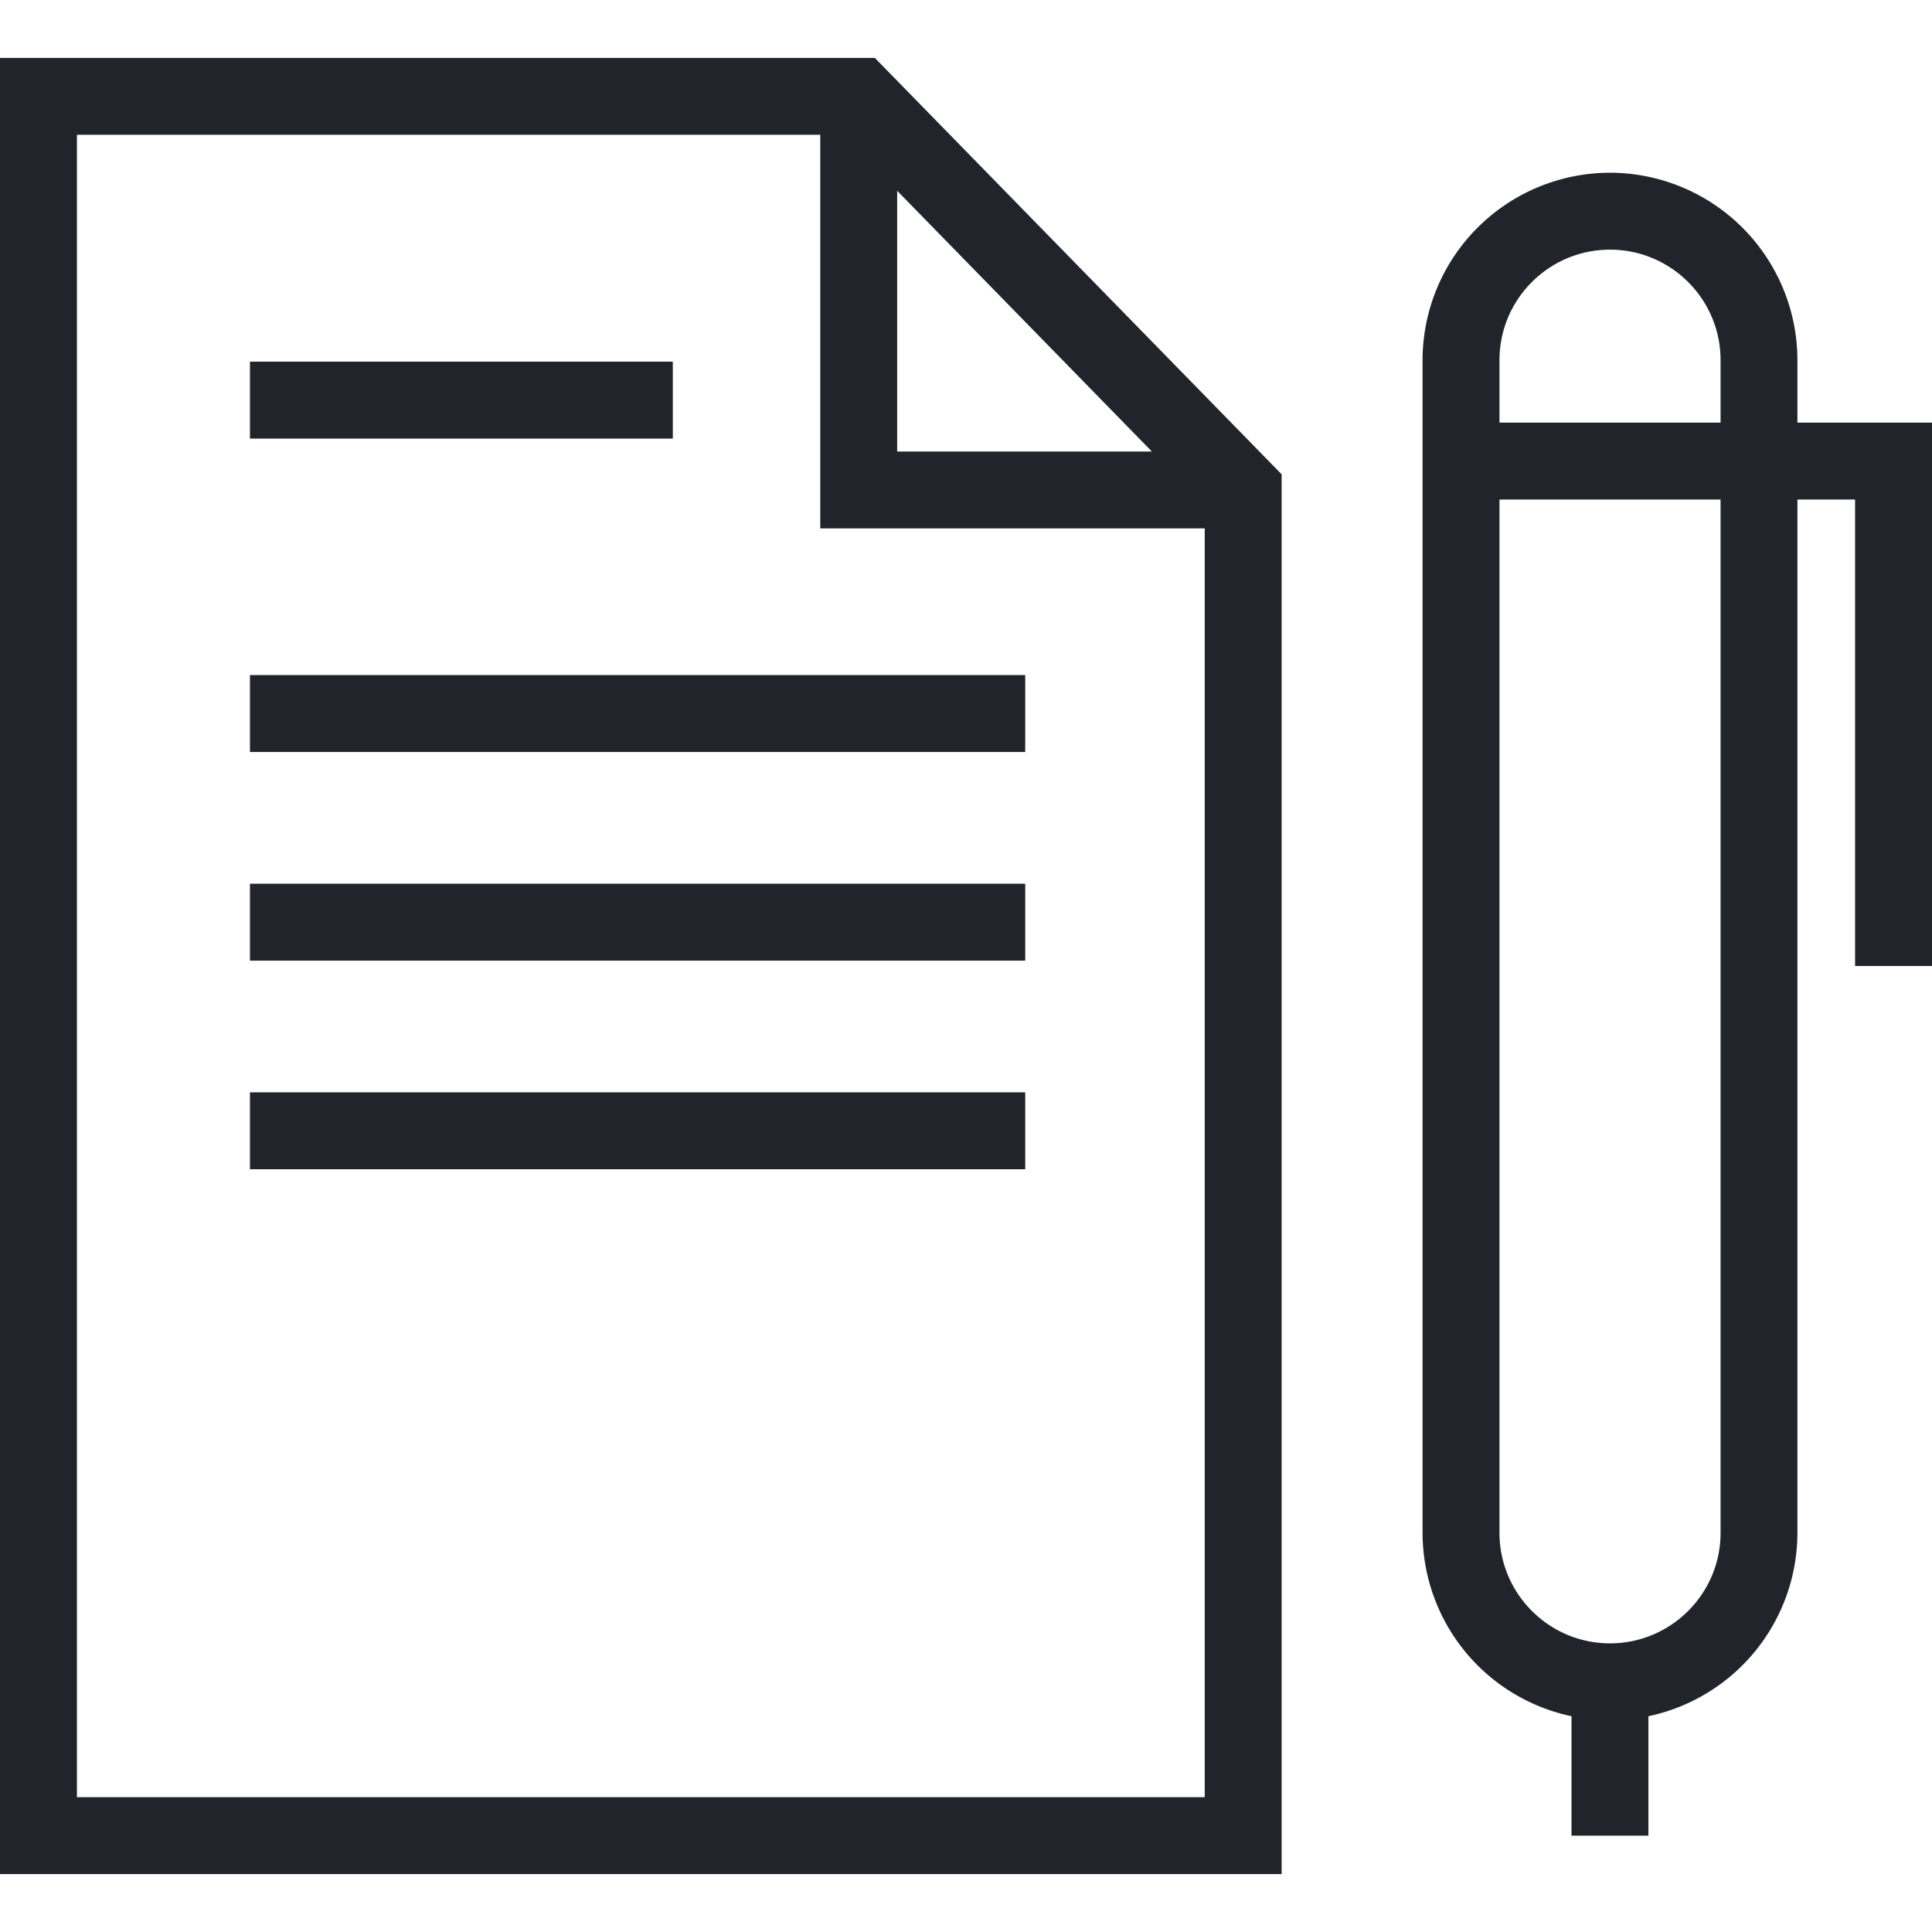 <svg xmlns="http://www.w3.org/2000/svg" width="32" height="32" viewBox="0 0 32 32">
<path fill="#21252B" fill-rule="evenodd" d="M14.49.959l6.738 6.897v23.185H0V.959h14.49zm.37 2.2v4.32h4.219l-4.22-4.32zm5.094 26.608V8.752h-6.368v-6.52H1.274v27.535h18.68zM29.771 7H32v9h-1.274V8.274h-.955v17.114a3.109 3.109 0 0 1-2.468 3.038v1.978h-1.274v-1.978a3.109 3.109 0 0 1-2.467-3.038V5.965a3.108 3.108 0 0 1 3.104-3.104 3.108 3.108 0 0 1 3.105 3.104V7zm-1.273 18.388V8.274h-3.662v17.114c0 1.01.822 1.831 1.83 1.831 1.01 0 1.832-.82 1.832-1.83zm0-18.388V5.965c0-1.01-.822-1.83-1.831-1.83-1.01 0-1.831.821-1.831 1.83V7h3.662zM4.139 5.99h7.005v1.274H4.14V5.99zm0 5.191h12.842v1.274H4.14V11.18zm0 3.456h12.842v1.274H4.14v-1.274zm0 3.455h12.842v1.274H4.14v-1.274z"/>
</svg>
